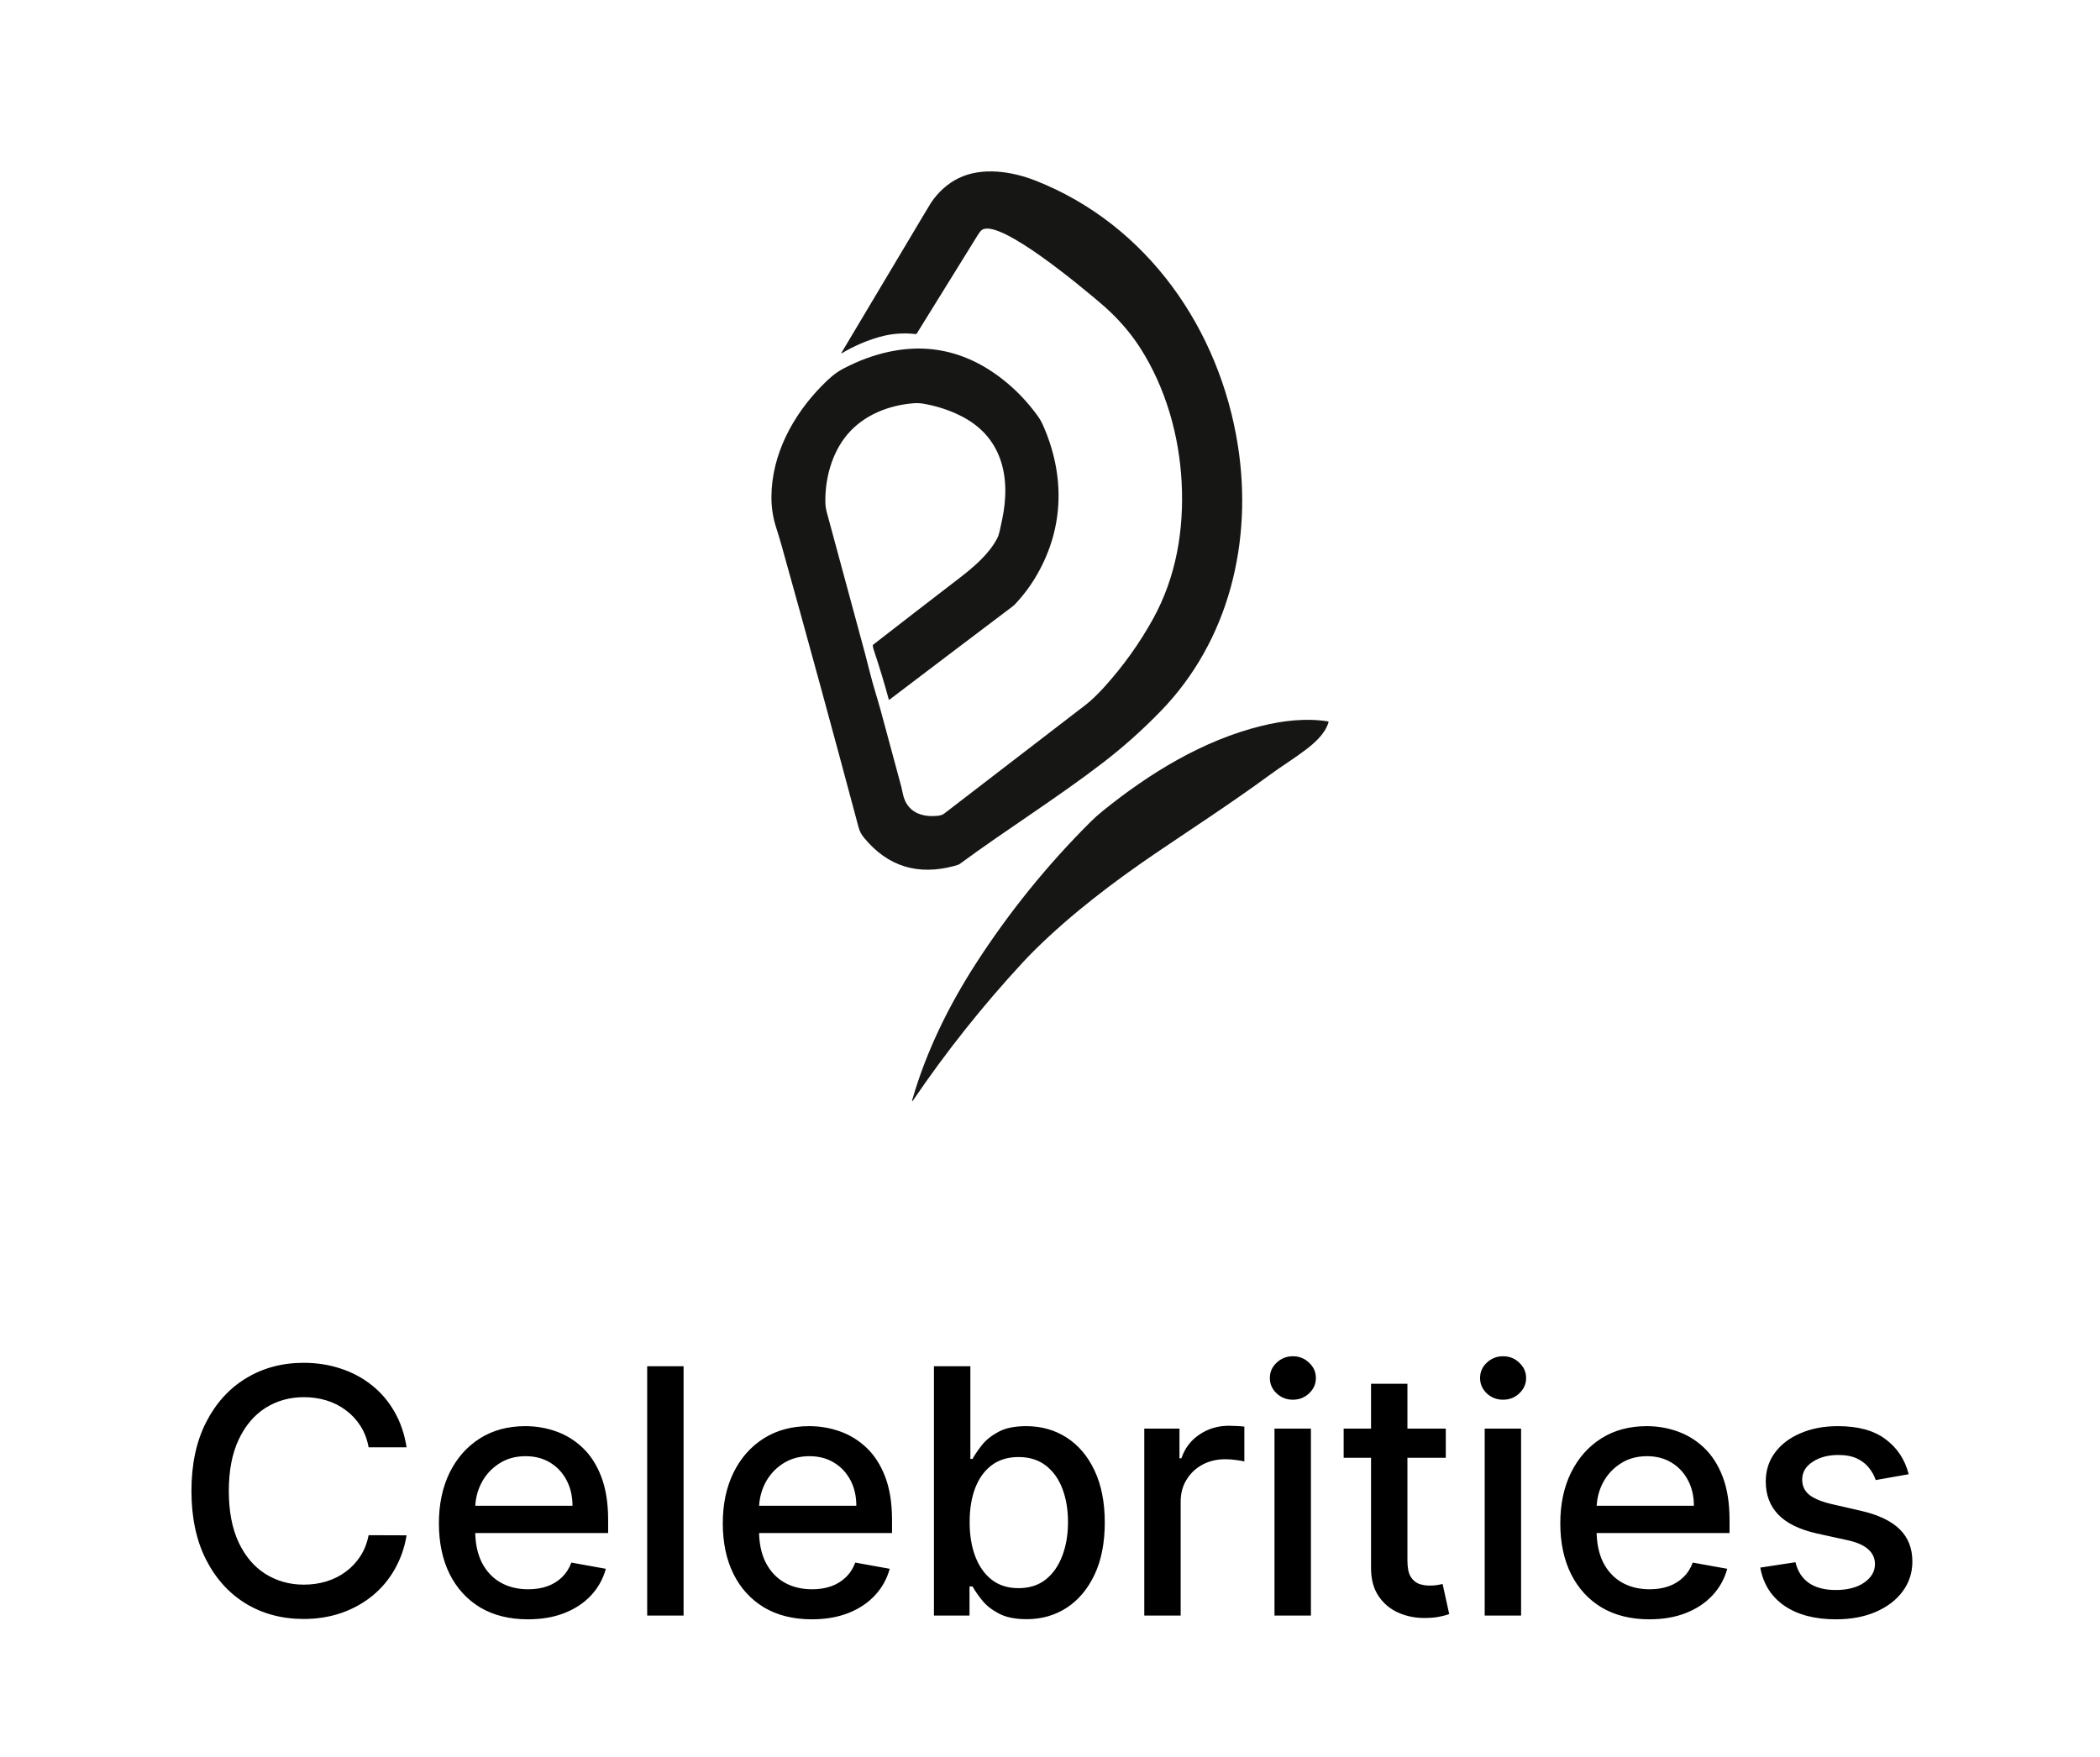 <svg width="49" height="41" viewBox="0 0 49 41" fill="none" xmlns="http://www.w3.org/2000/svg">
<path d="M9.487 33.776H8.601C8.567 33.587 8.503 33.42 8.41 33.276C8.318 33.132 8.204 33.01 8.069 32.91C7.935 32.809 7.784 32.733 7.618 32.682C7.453 32.631 7.278 32.606 7.092 32.606C6.757 32.606 6.457 32.69 6.192 32.858C5.928 33.027 5.72 33.274 5.567 33.6C5.415 33.926 5.339 34.323 5.339 34.793C5.339 35.267 5.415 35.666 5.567 35.992C5.72 36.318 5.929 36.564 6.194 36.731C6.46 36.897 6.758 36.981 7.089 36.981C7.273 36.981 7.447 36.956 7.612 36.907C7.779 36.856 7.929 36.781 8.064 36.682C8.198 36.584 8.312 36.464 8.405 36.322C8.499 36.178 8.565 36.013 8.601 35.827L9.487 35.83C9.44 36.116 9.348 36.379 9.211 36.62C9.077 36.858 8.904 37.065 8.692 37.239C8.481 37.411 8.241 37.545 7.97 37.64C7.699 37.734 7.404 37.782 7.084 37.782C6.58 37.782 6.131 37.662 5.737 37.424C5.343 37.183 5.033 36.84 4.805 36.392C4.58 35.946 4.467 35.412 4.467 34.793C4.467 34.172 4.581 33.639 4.808 33.194C5.035 32.747 5.346 32.404 5.74 32.165C6.134 31.925 6.582 31.804 7.084 31.804C7.392 31.804 7.68 31.849 7.947 31.938C8.216 32.025 8.458 32.154 8.672 32.324C8.886 32.493 9.063 32.699 9.203 32.944C9.343 33.186 9.438 33.464 9.487 33.776ZM12.318 37.79C11.888 37.79 11.518 37.698 11.207 37.515C10.899 37.329 10.66 37.069 10.491 36.733C10.325 36.396 10.241 36.001 10.241 35.549C10.241 35.102 10.325 34.708 10.491 34.367C10.66 34.026 10.895 33.76 11.196 33.569C11.499 33.377 11.853 33.282 12.258 33.282C12.505 33.282 12.743 33.322 12.974 33.404C13.205 33.485 13.413 33.613 13.596 33.787C13.78 33.962 13.925 34.188 14.031 34.466C14.137 34.743 14.19 35.079 14.19 35.475V35.776H10.721V35.14H13.358C13.358 34.916 13.312 34.718 13.221 34.546C13.13 34.372 13.003 34.234 12.838 34.134C12.675 34.034 12.484 33.983 12.264 33.983C12.025 33.983 11.817 34.042 11.639 34.16C11.463 34.275 11.326 34.427 11.23 34.614C11.135 34.8 11.088 35.001 11.088 35.219V35.716C11.088 36.008 11.139 36.256 11.241 36.461C11.345 36.665 11.49 36.822 11.676 36.929C11.861 37.035 12.078 37.089 12.326 37.089C12.488 37.089 12.634 37.066 12.767 37.02C12.899 36.973 13.014 36.903 13.111 36.81C13.207 36.717 13.281 36.603 13.332 36.466L14.136 36.611C14.072 36.848 13.956 37.055 13.79 37.233C13.625 37.41 13.417 37.547 13.167 37.645C12.919 37.742 12.636 37.79 12.318 37.79ZM15.95 31.884V37.702H15.101V31.884H15.95ZM18.942 37.79C18.512 37.79 18.141 37.698 17.831 37.515C17.522 37.329 17.283 37.069 17.115 36.733C16.948 36.396 16.865 36.001 16.865 35.549C16.865 35.102 16.948 34.708 17.115 34.367C17.283 34.026 17.518 33.76 17.819 33.569C18.122 33.377 18.477 33.282 18.882 33.282C19.128 33.282 19.367 33.322 19.598 33.404C19.829 33.485 20.036 33.613 20.22 33.787C20.404 33.962 20.549 34.188 20.655 34.466C20.761 34.743 20.814 35.079 20.814 35.475V35.776H17.345V35.14H19.981C19.981 34.916 19.936 34.718 19.845 34.546C19.754 34.372 19.626 34.234 19.461 34.134C19.299 34.034 19.107 33.983 18.887 33.983C18.649 33.983 18.441 34.042 18.262 34.16C18.086 34.275 17.95 34.427 17.853 34.614C17.759 34.8 17.711 35.001 17.711 35.219V35.716C17.711 36.008 17.762 36.256 17.865 36.461C17.969 36.665 18.114 36.822 18.299 36.929C18.485 37.035 18.702 37.089 18.95 37.089C19.111 37.089 19.258 37.066 19.39 37.02C19.523 36.973 19.637 36.903 19.734 36.81C19.831 36.717 19.905 36.603 19.956 36.466L20.76 36.611C20.695 36.848 20.58 37.055 20.413 37.233C20.248 37.41 20.041 37.547 19.791 37.645C19.543 37.742 19.26 37.79 18.942 37.79ZM21.792 37.702V31.884H22.642V34.046H22.693C22.742 33.955 22.813 33.85 22.906 33.731C22.999 33.611 23.128 33.507 23.292 33.418C23.457 33.327 23.675 33.282 23.946 33.282C24.298 33.282 24.612 33.371 24.889 33.549C25.165 33.727 25.382 33.983 25.54 34.319C25.698 34.654 25.778 35.057 25.778 35.529C25.778 36 25.7 36.405 25.542 36.742C25.385 37.077 25.169 37.336 24.895 37.517C24.62 37.697 24.306 37.787 23.954 37.787C23.689 37.787 23.472 37.743 23.304 37.654C23.137 37.565 23.006 37.461 22.912 37.341C22.817 37.222 22.744 37.116 22.693 37.023H22.622V37.702H21.792ZM22.625 35.52C22.625 35.827 22.669 36.096 22.758 36.327C22.847 36.558 22.976 36.739 23.145 36.87C23.313 36.998 23.52 37.063 23.764 37.063C24.018 37.063 24.23 36.996 24.4 36.861C24.571 36.725 24.7 36.54 24.787 36.307C24.876 36.074 24.92 35.812 24.92 35.52C24.92 35.233 24.877 34.974 24.79 34.745C24.704 34.516 24.575 34.335 24.403 34.202C24.233 34.07 24.02 34.003 23.764 34.003C23.518 34.003 23.309 34.067 23.139 34.194C22.97 34.321 22.843 34.498 22.755 34.725C22.668 34.952 22.625 35.217 22.625 35.52ZM26.7 37.702V33.339H27.521V34.032H27.566C27.646 33.797 27.786 33.612 27.987 33.478C28.189 33.341 28.419 33.273 28.674 33.273C28.727 33.273 28.79 33.275 28.862 33.279C28.936 33.283 28.994 33.287 29.035 33.293V34.106C29.001 34.096 28.941 34.086 28.853 34.074C28.766 34.061 28.679 34.054 28.592 34.054C28.391 34.054 28.212 34.097 28.055 34.182C27.9 34.266 27.777 34.382 27.686 34.532C27.595 34.679 27.549 34.848 27.549 35.037V37.702H26.7ZM29.738 37.702V33.339H30.588V37.702H29.738ZM30.167 32.665C30.02 32.665 29.893 32.616 29.787 32.517C29.682 32.417 29.63 32.298 29.63 32.16C29.63 32.019 29.682 31.9 29.787 31.802C29.893 31.701 30.02 31.651 30.167 31.651C30.315 31.651 30.441 31.701 30.545 31.802C30.651 31.9 30.704 32.019 30.704 32.16C30.704 32.298 30.651 32.417 30.545 32.517C30.441 32.616 30.315 32.665 30.167 32.665ZM33.735 33.339V34.02H31.352V33.339H33.735ZM31.991 32.293H32.84V36.421C32.84 36.586 32.865 36.71 32.914 36.793C32.964 36.874 33.027 36.93 33.105 36.961C33.184 36.989 33.27 37.003 33.363 37.003C33.431 37.003 33.491 36.998 33.542 36.989C33.593 36.98 33.633 36.972 33.661 36.966L33.815 37.668C33.766 37.687 33.696 37.706 33.605 37.725C33.514 37.746 33.4 37.757 33.264 37.759C33.04 37.763 32.832 37.723 32.639 37.64C32.446 37.556 32.289 37.428 32.17 37.253C32.051 37.079 31.991 36.86 31.991 36.597V32.293ZM34.643 37.702V33.339H35.492V37.702H34.643ZM35.072 32.665C34.924 32.665 34.797 32.616 34.691 32.517C34.587 32.417 34.535 32.298 34.535 32.16C34.535 32.019 34.587 31.9 34.691 31.802C34.797 31.701 34.924 31.651 35.072 31.651C35.22 31.651 35.346 31.701 35.45 31.802C35.556 31.9 35.609 32.019 35.609 32.16C35.609 32.298 35.556 32.417 35.45 32.517C35.346 32.616 35.22 32.665 35.072 32.665ZM38.484 37.79C38.054 37.79 37.684 37.698 37.373 37.515C37.064 37.329 36.826 37.069 36.657 36.733C36.49 36.396 36.407 36.001 36.407 35.549C36.407 35.102 36.49 34.708 36.657 34.367C36.826 34.026 37.061 33.76 37.362 33.569C37.665 33.377 38.019 33.282 38.424 33.282C38.67 33.282 38.909 33.322 39.14 33.404C39.371 33.485 39.579 33.613 39.762 33.787C39.946 33.962 40.091 34.188 40.197 34.466C40.303 34.743 40.356 35.079 40.356 35.475V35.776H36.887V35.14H39.524C39.524 34.916 39.478 34.718 39.387 34.546C39.296 34.372 39.169 34.234 39.004 34.134C38.841 34.034 38.65 33.983 38.43 33.983C38.191 33.983 37.983 34.042 37.805 34.16C37.629 34.275 37.492 34.427 37.396 34.614C37.301 34.8 37.254 35.001 37.254 35.219V35.716C37.254 36.008 37.305 36.256 37.407 36.461C37.511 36.665 37.656 36.822 37.842 36.929C38.027 37.035 38.244 37.089 38.492 37.089C38.653 37.089 38.8 37.066 38.933 37.02C39.065 36.973 39.18 36.903 39.276 36.81C39.373 36.717 39.447 36.603 39.498 36.466L40.302 36.611C40.238 36.848 40.122 37.055 39.956 37.233C39.791 37.41 39.583 37.547 39.333 37.645C39.085 37.742 38.802 37.79 38.484 37.79ZM44.536 34.404L43.767 34.54C43.734 34.442 43.683 34.348 43.613 34.259C43.545 34.17 43.452 34.097 43.335 34.04C43.217 33.983 43.071 33.955 42.894 33.955C42.654 33.955 42.453 34.009 42.292 34.117C42.131 34.223 42.051 34.36 42.051 34.529C42.051 34.675 42.105 34.792 42.212 34.881C42.321 34.97 42.495 35.043 42.735 35.1L43.428 35.259C43.83 35.352 44.129 35.495 44.326 35.688C44.523 35.881 44.622 36.132 44.622 36.441C44.622 36.702 44.546 36.935 44.394 37.14C44.245 37.342 44.035 37.501 43.767 37.617C43.499 37.733 43.19 37.79 42.837 37.79C42.349 37.79 41.95 37.686 41.642 37.478C41.333 37.267 41.143 36.969 41.073 36.583L41.894 36.458C41.946 36.672 42.051 36.834 42.21 36.944C42.369 37.052 42.576 37.106 42.832 37.106C43.11 37.106 43.333 37.048 43.499 36.932C43.666 36.815 43.749 36.672 43.749 36.503C43.749 36.367 43.698 36.252 43.596 36.16C43.496 36.067 43.341 35.997 43.133 35.949L42.394 35.787C41.987 35.695 41.686 35.547 41.491 35.344C41.298 35.142 41.201 34.885 41.201 34.574C41.201 34.317 41.273 34.091 41.417 33.898C41.561 33.705 41.76 33.554 42.014 33.447C42.267 33.337 42.558 33.282 42.886 33.282C43.357 33.282 43.729 33.384 43.999 33.589C44.27 33.791 44.449 34.063 44.536 34.404Z" fill="black"/>
<path d="M20.296 15.688C20.257 15.528 20.221 15.388 20.189 15.27C19.889 14.162 19.589 13.053 19.289 11.945C19.271 11.877 19.261 11.812 19.259 11.751C19.242 11.189 19.407 10.566 19.777 10.133C20.16 9.683 20.739 9.455 21.326 9.41C21.399 9.405 21.473 9.409 21.547 9.421C21.845 9.473 22.127 9.563 22.39 9.691C23.378 10.169 23.595 11.121 23.384 12.123C23.365 12.216 23.345 12.308 23.324 12.401C23.309 12.468 23.289 12.526 23.262 12.575C23.061 12.951 22.696 13.253 22.364 13.508C21.699 14.018 21.036 14.531 20.374 15.045C20.371 15.047 20.369 15.05 20.367 15.053C20.366 15.057 20.365 15.06 20.365 15.063C20.367 15.092 20.374 15.125 20.386 15.162C20.515 15.547 20.633 15.934 20.738 16.324C20.739 16.325 20.739 16.327 20.741 16.328C20.742 16.329 20.743 16.33 20.744 16.33C20.746 16.331 20.748 16.331 20.749 16.331C20.751 16.331 20.752 16.33 20.753 16.329C21.699 15.61 22.646 14.893 23.593 14.178C23.637 14.145 23.667 14.119 23.684 14.101C23.886 13.887 24.06 13.653 24.205 13.397C24.831 12.301 24.849 11.083 24.338 9.926C24.304 9.848 24.262 9.775 24.213 9.707C23.971 9.372 23.691 9.081 23.374 8.836C22.425 8.103 21.375 7.944 20.223 8.36C20.051 8.422 19.87 8.502 19.679 8.602C19.478 8.707 19.337 8.841 19.177 9.003C18.494 9.697 18.004 10.615 18 11.597C17.999 11.82 18.031 12.058 18.1 12.278C18.15 12.435 18.198 12.591 18.243 12.752C18.852 14.929 19.447 17.11 20.03 19.294C20.059 19.405 20.099 19.476 20.168 19.559C20.717 20.222 21.418 20.438 22.271 20.208C22.336 20.191 22.377 20.175 22.394 20.162C23.488 19.356 24.642 18.638 25.721 17.81C26.206 17.438 26.661 17.032 27.086 16.593C28.683 14.947 29.232 12.63 28.885 10.403C28.461 7.687 26.774 5.245 24.167 4.217C23.617 4 22.914 3.888 22.361 4.161C22.101 4.289 21.885 4.492 21.724 4.731C21.717 4.742 21.649 4.855 21.52 5.07C20.889 6.126 20.259 7.182 19.631 8.238C19.631 8.239 19.63 8.24 19.631 8.241C19.631 8.243 19.631 8.244 19.632 8.245C19.633 8.246 19.634 8.246 19.636 8.246C19.637 8.246 19.638 8.246 19.639 8.246C19.916 8.08 20.208 7.953 20.515 7.865C20.794 7.785 21.078 7.763 21.365 7.796C21.37 7.797 21.375 7.796 21.38 7.794C21.384 7.792 21.388 7.788 21.391 7.784C21.866 7.016 22.341 6.249 22.816 5.483C22.855 5.421 22.887 5.381 22.914 5.364C23.336 5.092 25.3 6.754 25.661 7.059C26.046 7.384 26.362 7.739 26.607 8.123C27.198 9.048 27.513 10.155 27.571 11.247C27.631 12.361 27.444 13.464 26.908 14.436C26.593 15.008 26.212 15.541 25.766 16.034C25.605 16.212 25.459 16.351 25.329 16.451C24.23 17.296 23.131 18.14 22.032 18.986C21.996 19.014 21.945 19.032 21.88 19.038C21.495 19.078 21.161 18.947 21.07 18.539C21.044 18.42 21.031 18.36 21.03 18.358C20.871 17.77 20.712 17.181 20.553 16.593C20.471 16.291 20.37 15.989 20.296 15.688Z" fill="#161615"/>
<path d="M22.77 22.488C22.138 23.468 21.611 24.538 21.288 25.662C21.274 25.711 21.281 25.714 21.31 25.672C22.076 24.544 22.929 23.471 23.87 22.454C23.965 22.352 24.057 22.257 24.145 22.17C25.002 21.324 25.975 20.586 26.959 19.916C27.676 19.428 28.737 18.739 29.624 18.087C29.891 17.89 30.186 17.71 30.457 17.504C30.659 17.352 30.917 17.132 30.999 16.856C31 16.854 31 16.852 31 16.849C31 16.847 30.999 16.845 30.997 16.843C30.996 16.841 30.994 16.839 30.992 16.838C30.991 16.837 30.988 16.836 30.986 16.835C30.475 16.754 29.934 16.817 29.434 16.941C28.067 17.277 26.826 18.042 25.739 18.918C25.639 18.998 25.541 19.086 25.445 19.181C24.435 20.187 23.544 21.289 22.77 22.488Z" fill="#161615"/>
</svg>
